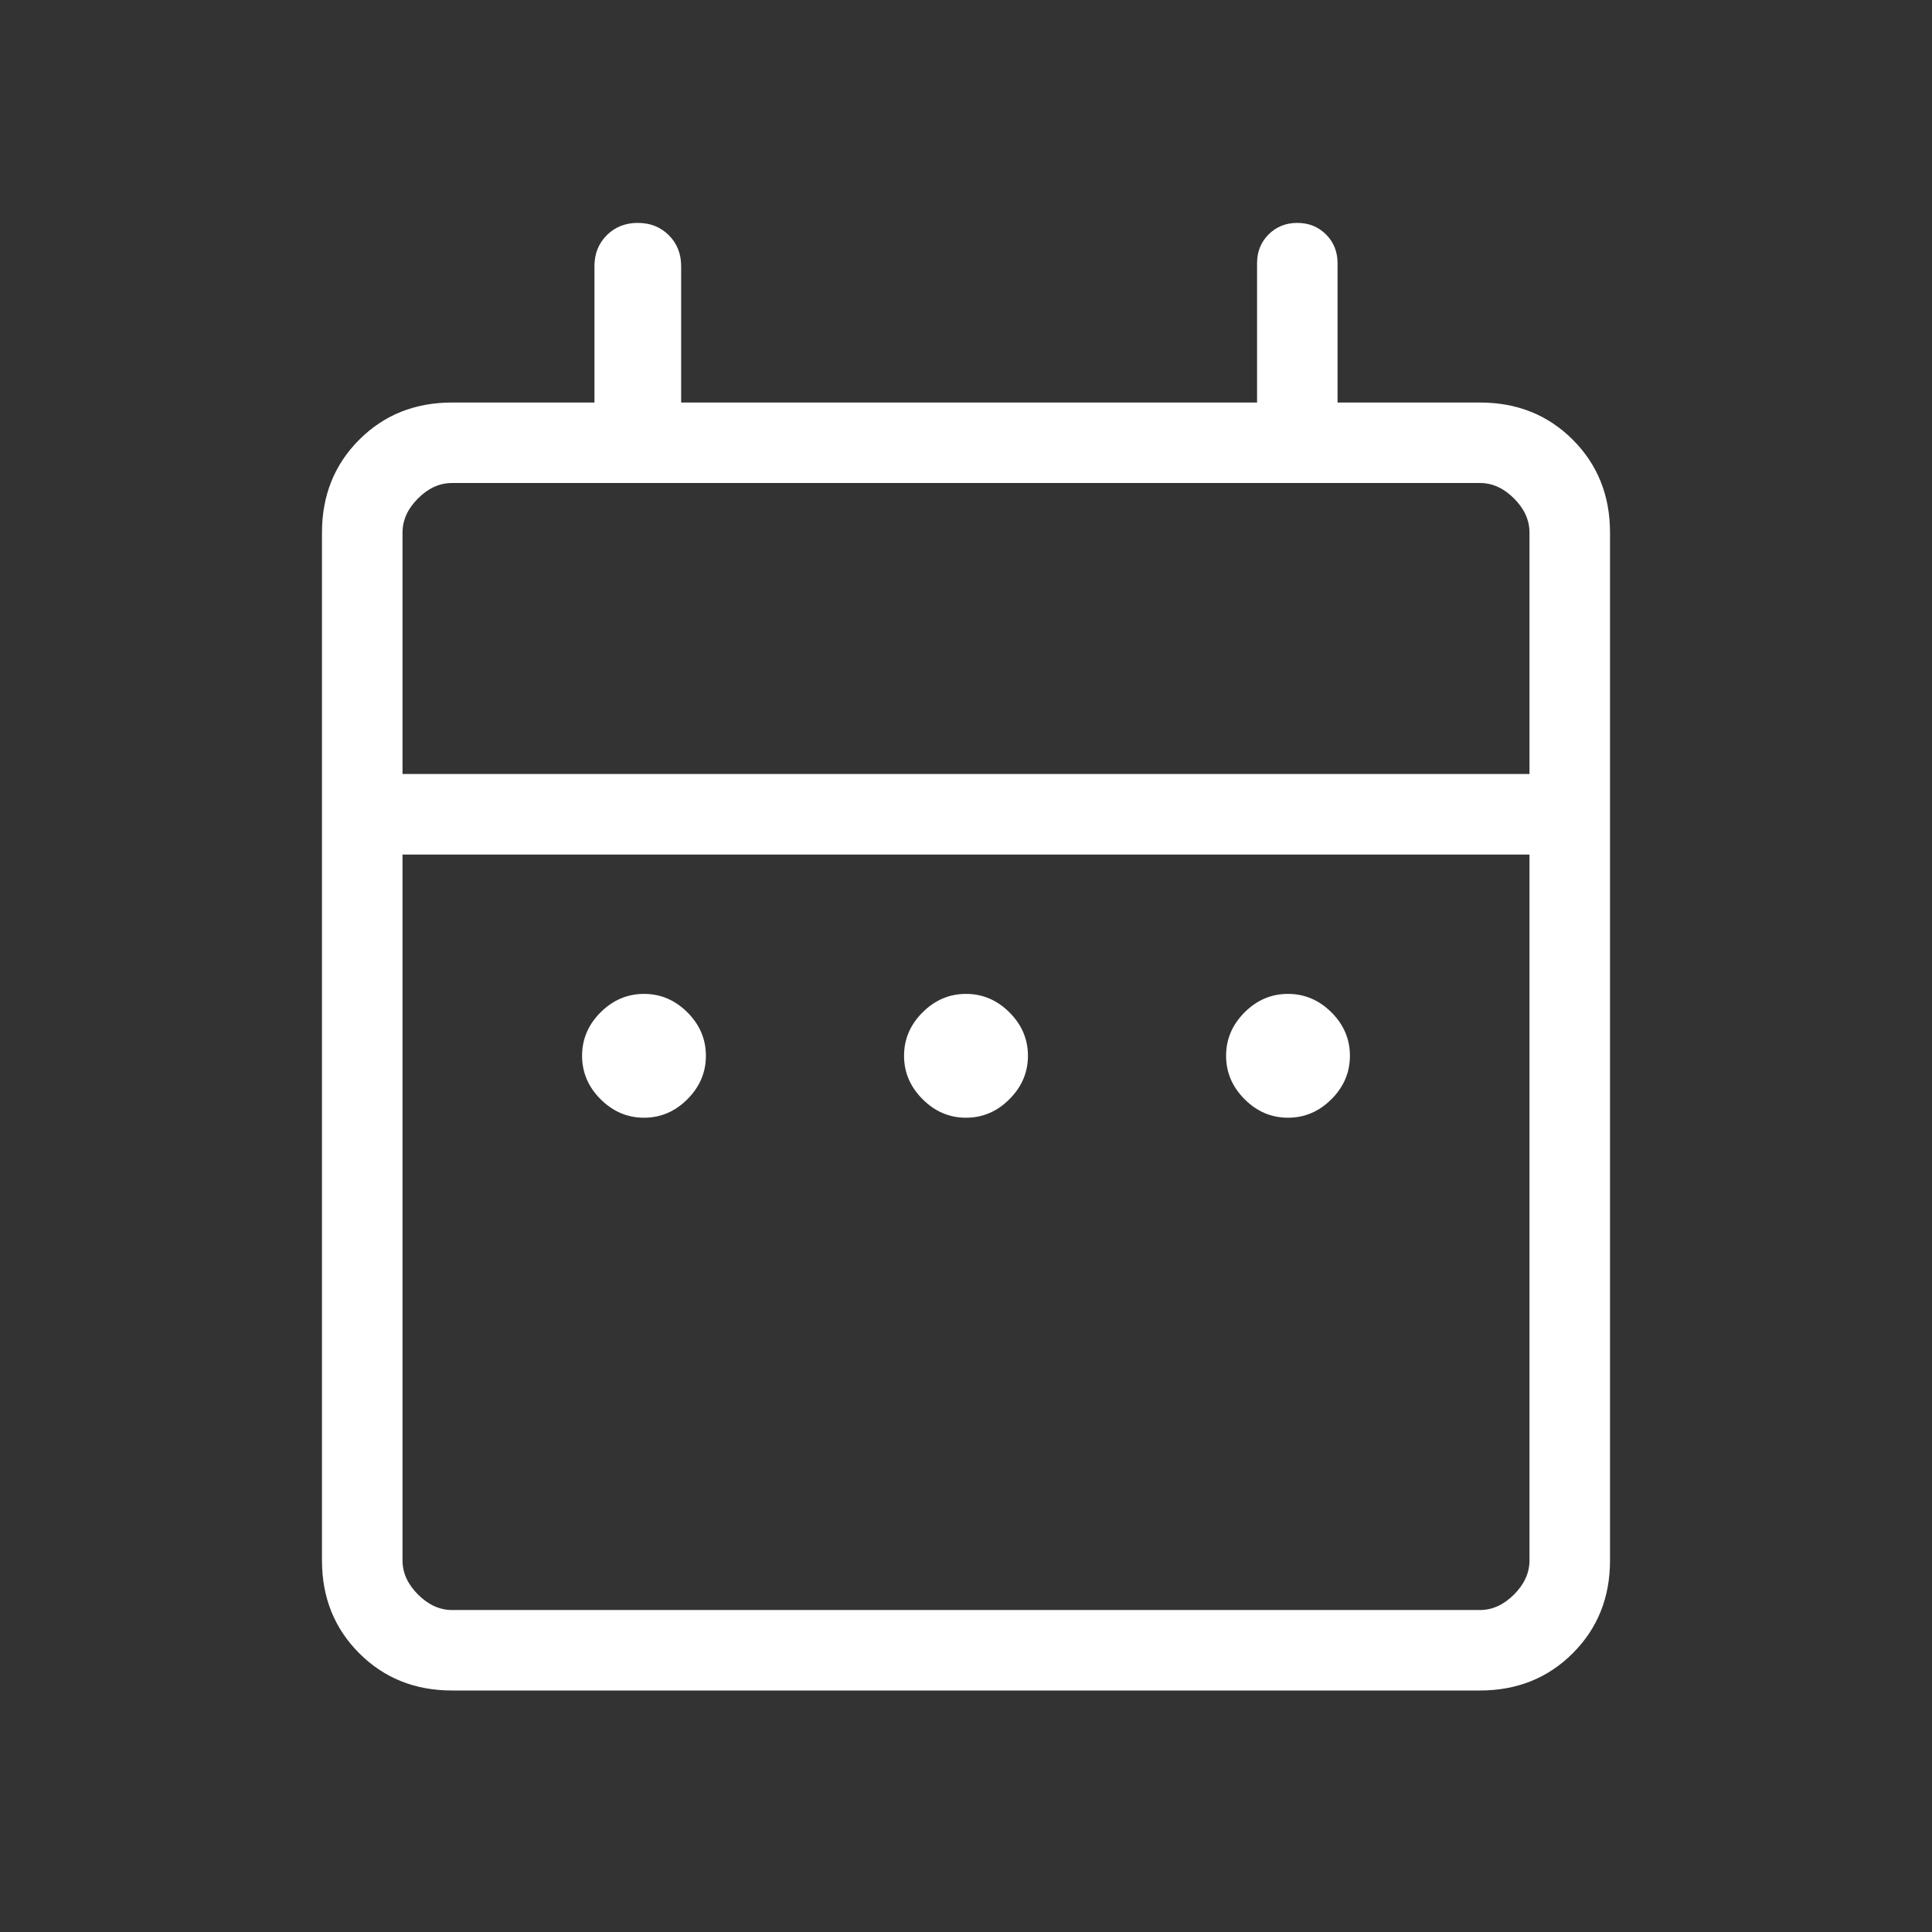 <svg width="32" height="32" viewBox="0 0 32 32" fill="none" xmlns="http://www.w3.org/2000/svg">
<rect x="0" y="0" width="32" height="32" fill="#333333" stroke="none"/>
<mask id="mask0_2192_864" style="mask-type:alpha" maskUnits="userSpaceOnUse" x="0" y="0" width="32" height="32">
<rect width="32" height="32" fill="#D9D9D9"/>
</mask>
<g mask="url(#mask0_2192_864)">
<path d="M10.667 18.513C10.392 18.513 10.152 18.411 9.947 18.206C9.743 18.002 9.641 17.762 9.641 17.487C9.641 17.212 9.743 16.972 9.947 16.768C10.152 16.564 10.392 16.462 10.667 16.462C10.942 16.462 11.181 16.564 11.386 16.768C11.59 16.972 11.692 17.212 11.692 17.487C11.692 17.762 11.59 18.002 11.386 18.206C11.181 18.411 10.942 18.513 10.667 18.513ZM16 18.513C15.725 18.513 15.485 18.411 15.281 18.206C15.076 18.002 14.974 17.762 14.974 17.487C14.974 17.212 15.076 16.972 15.281 16.768C15.485 16.564 15.725 16.462 16 16.462C16.275 16.462 16.515 16.564 16.719 16.768C16.924 16.972 17.026 17.212 17.026 17.487C17.026 17.762 16.924 18.002 16.719 18.206C16.515 18.411 16.275 18.513 16 18.513ZM21.333 18.513C21.058 18.513 20.818 18.411 20.614 18.206C20.41 18.002 20.308 17.762 20.308 17.487C20.308 17.212 20.41 16.972 20.614 16.768C20.818 16.564 21.058 16.462 21.333 16.462C21.608 16.462 21.848 16.564 22.053 16.768C22.257 16.972 22.359 17.212 22.359 17.487C22.359 17.762 22.257 18.002 22.053 18.206C21.848 18.411 21.608 18.513 21.333 18.513ZM7.487 28C6.873 28 6.361 27.794 5.95 27.383C5.539 26.972 5.333 26.46 5.333 25.846V8.821C5.333 8.207 5.539 7.694 5.95 7.283C6.361 6.872 6.873 6.667 7.487 6.667H9.846V4.41C9.846 4.203 9.914 4.032 10.05 3.896C10.186 3.76 10.357 3.692 10.564 3.692C10.771 3.692 10.942 3.76 11.078 3.896C11.214 4.032 11.282 4.203 11.282 4.41V6.667H20.821V4.359C20.821 4.169 20.884 4.011 21.012 3.883C21.139 3.756 21.297 3.692 21.487 3.692C21.677 3.692 21.835 3.756 21.963 3.883C22.09 4.011 22.154 4.169 22.154 4.359V6.667H24.513C25.126 6.667 25.639 6.872 26.05 7.283C26.461 7.694 26.667 8.207 26.667 8.821V25.846C26.667 26.46 26.461 26.972 26.05 27.383C25.639 27.794 25.126 28 24.513 28H7.487ZM7.487 26.667H24.513C24.718 26.667 24.906 26.581 25.077 26.41C25.248 26.239 25.333 26.051 25.333 25.846V14.154H6.667V25.846C6.667 26.051 6.752 26.239 6.923 26.41C7.094 26.581 7.282 26.667 7.487 26.667ZM6.667 12.82H25.333V8.821C25.333 8.615 25.248 8.427 25.077 8.256C24.906 8.085 24.718 8 24.513 8H7.487C7.282 8 7.094 8.085 6.923 8.256C6.752 8.427 6.667 8.615 6.667 8.821V12.82Z" fill="white"/>
</g>
</svg>
